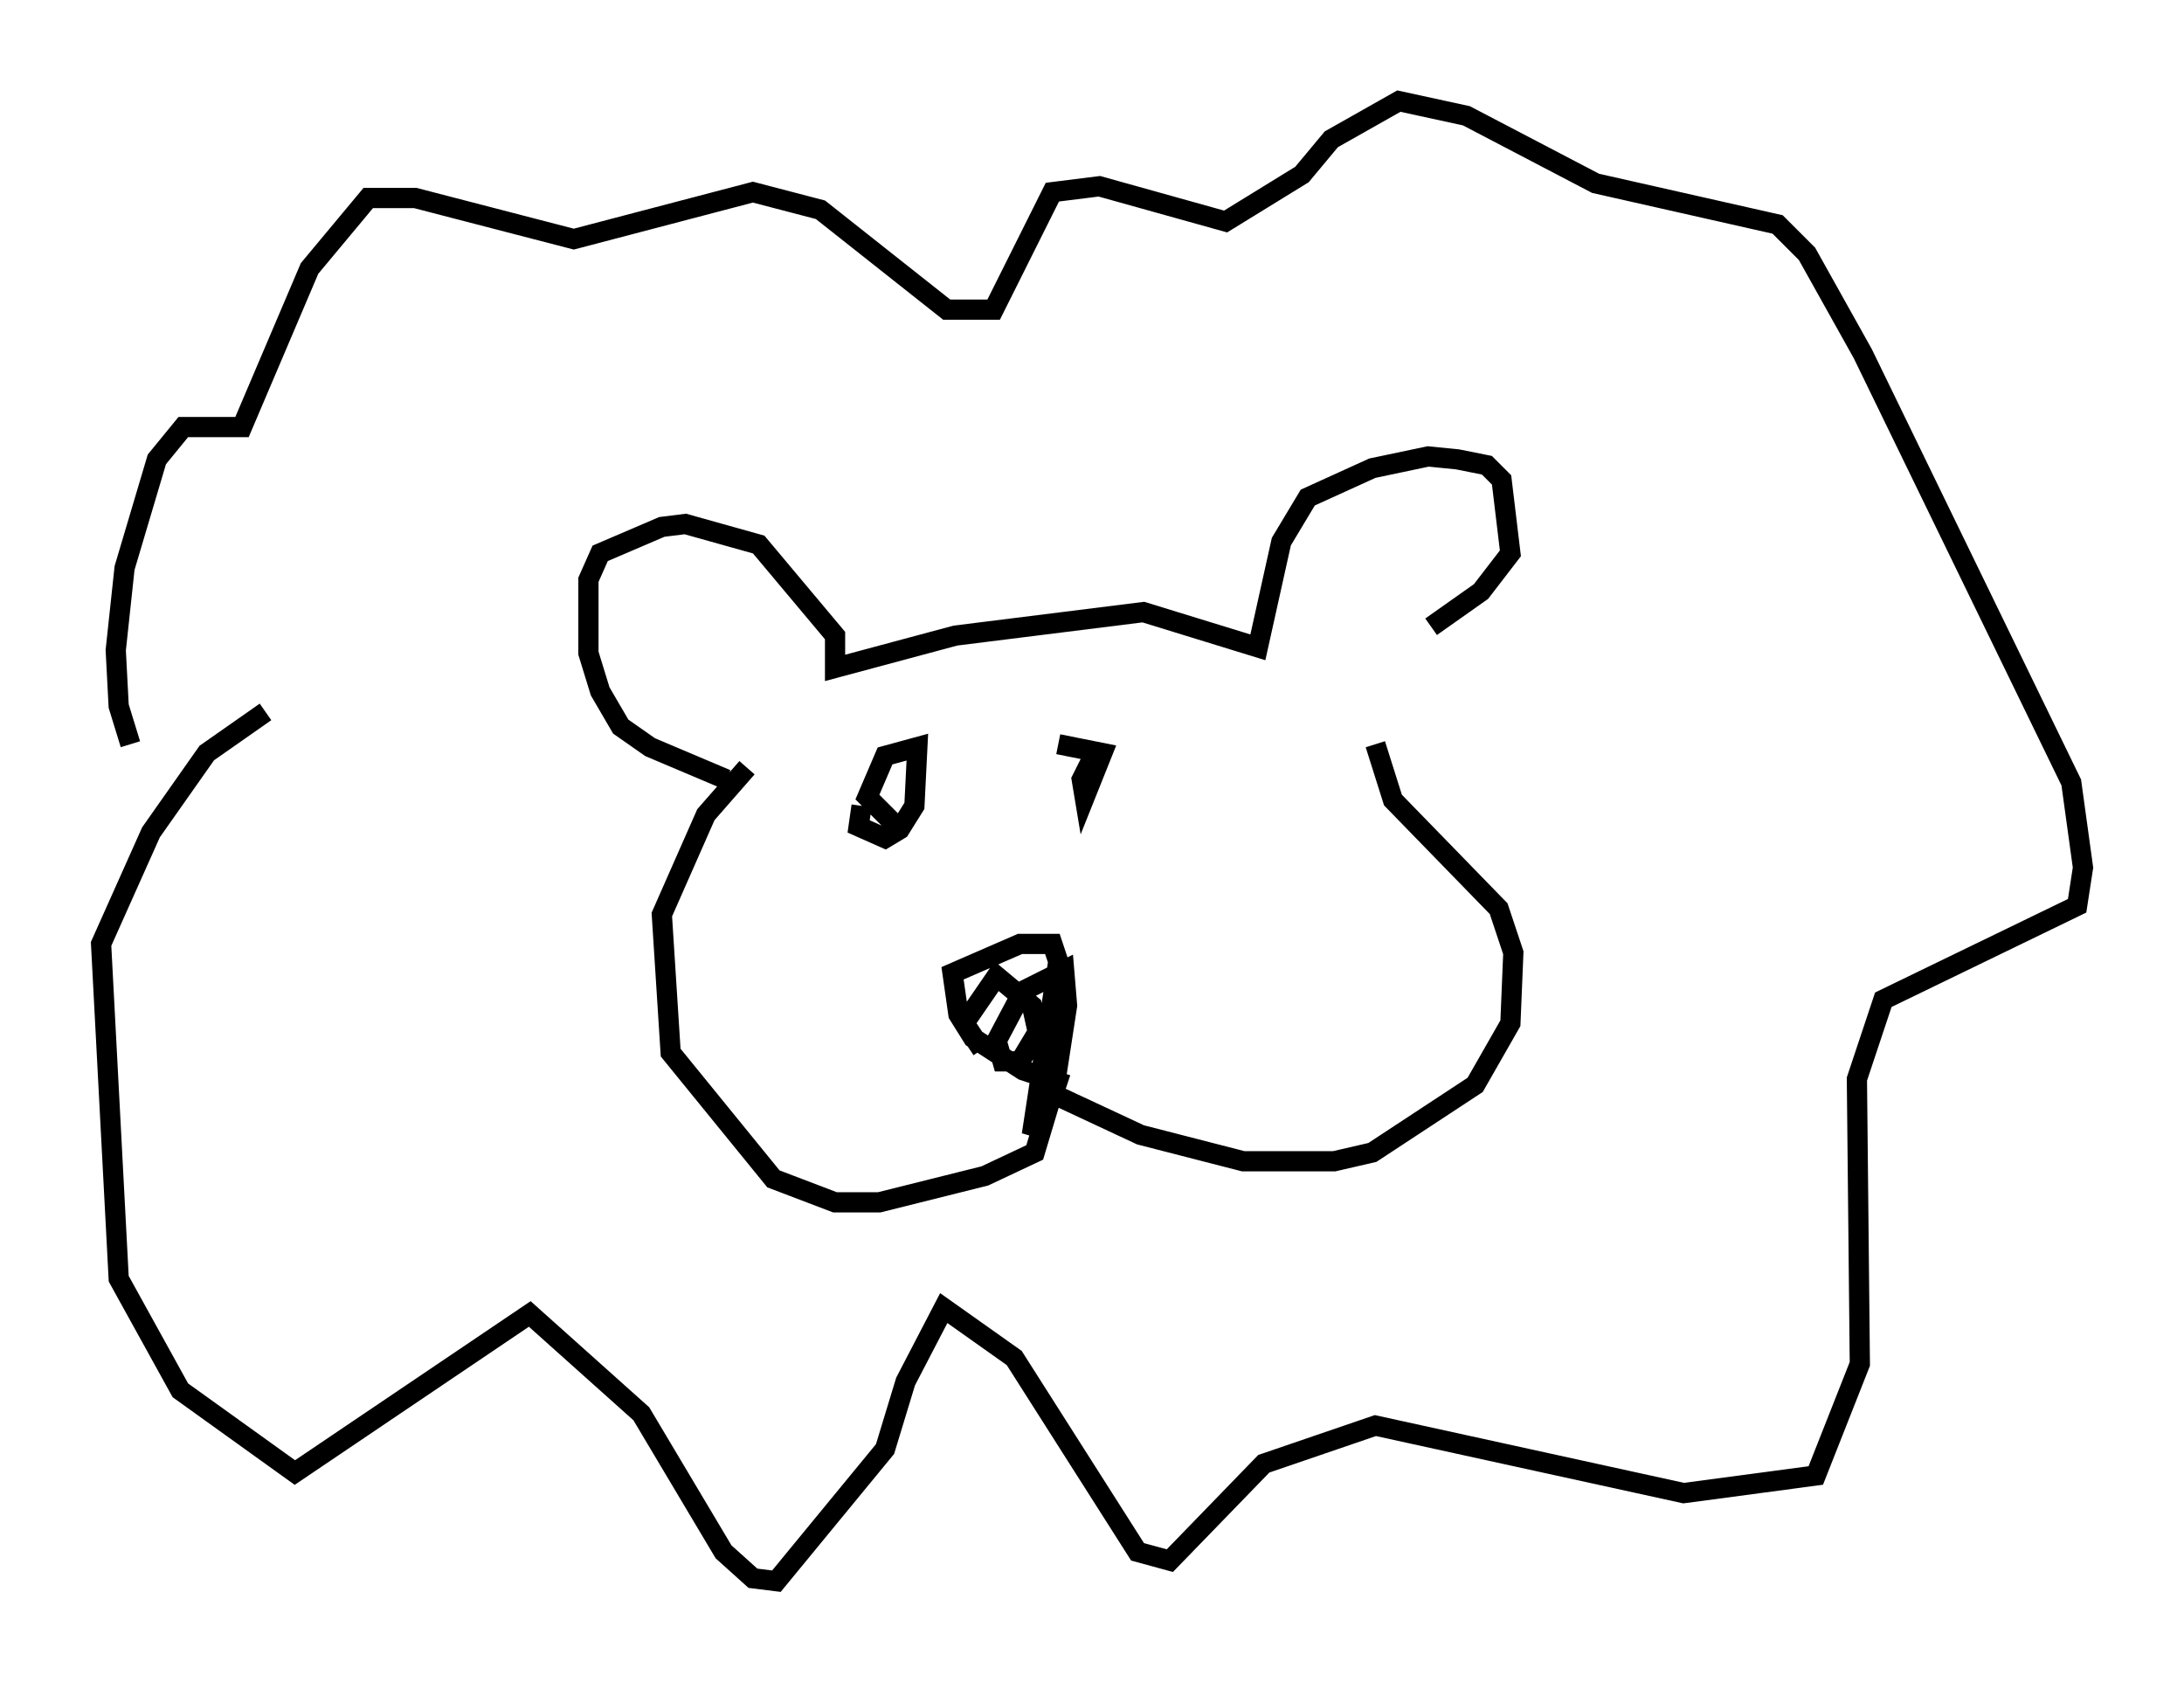 <?xml version="1.0" encoding="utf-8" ?>
<svg baseProfile="full" height="83.207" version="1.1" width="108.044" xmlns="http://www.w3.org/2000/svg" xmlns:ev="http://www.w3.org/2001/xml-events" xmlns:xlink="http://www.w3.org/1999/xlink"><defs /><rect fill="white" height="83.207" width="108.044" x="0" y="0" /><path d="M36.955, 38.553 m-1.017, 0.0 l-3.777, -1.598 -1.453, -1.017 l-1.017, -1.743 -0.581, -1.888 l0.0, -3.631 0.581, -1.307 l3.05, -1.307 1.162, -0.145 l3.631, 1.017 3.777, 4.503 l0.0, 1.598 5.955, -1.598 l9.296, -1.162 5.665, 1.743 l1.162, -5.229 1.307, -2.179 l3.196, -1.453 2.76, -0.581 l1.453, 0.145 1.453, 0.291 l0.726, 0.726 0.436, 3.631 l-1.453, 1.888 -2.469, 1.743 m-33.844, 6.972 l-2.034, 2.324 -2.179, 4.939 l0.436, 6.827 5.084, 6.246 l3.05, 1.162 2.179, 0.0 l5.229, -1.307 2.469, -1.162 l0.872, -2.905 4.358, 2.034 l5.084, 1.307 4.503, 0.0 l1.888, -0.436 5.084, -3.341 l1.743, -3.05 0.145, -3.486 l-0.726, -2.179 -5.229, -5.374 l-0.872, -2.76 m-15.251, 16.849 l-2.179, -0.726 -2.469, -1.598 l-0.726, -1.162 -0.291, -2.034 l3.341, -1.453 1.598, 0.0 l0.291, 0.872 -1.307, 8.57 l1.162, -2.615 0.581, -3.777 l-0.145, -1.743 -2.034, 1.017 l-1.307, 2.469 0.291, 1.017 l0.872, 0.0 0.872, -1.453 l-0.291, -1.307 -1.743, -1.453 l-1.598, 2.324 0.872, 1.307 m-5.955, -12.056 l-0.145, 1.017 1.307, 0.581 l0.726, -0.436 0.726, -1.162 l0.145, -2.905 -1.598, 0.436 l-0.872, 2.034 1.307, 1.307 m9.732, -3.05 l-0.436, 0.872 0.145, 0.872 l0.872, -2.179 -2.179, -0.436 m-39.218, -1.598 l-2.905, 2.034 -2.76, 3.922 l-2.469, 5.52 0.872, 16.559 l3.05, 5.52 5.665, 4.067 l11.62, -7.844 5.52, 4.939 l4.067, 6.827 1.453, 1.307 l1.162, 0.145 5.374, -6.536 l1.017, -3.341 1.888, -3.631 l3.486, 2.469 6.101, 9.587 l1.598, 0.436 4.648, -4.793 l5.52, -1.888 15.251, 3.341 l6.536, -0.872 2.179, -5.52 l-0.145, -14.089 1.307, -3.922 l9.587, -4.648 0.291, -1.888 l-0.581, -4.212 -10.313, -21.207 l-2.76, -4.939 -1.453, -1.453 l-9.006, -2.034 -6.391, -3.341 l-3.341, -0.726 -3.341, 1.888 l-1.453, 1.743 -3.777, 2.324 l-6.246, -1.743 -2.324, 0.291 l-2.905, 5.81 -2.324, 0.0 l-6.246, -4.939 -3.341, -0.872 l-8.86, 2.324 -7.844, -2.034 l-2.324, 0.0 -2.905, 3.486 l-3.341, 7.844 -2.905, 0.0 l-1.307, 1.598 -1.598, 5.374 l-0.436, 4.067 0.145, 2.76 l0.581, 1.888 " fill="none" stroke="black" stroke-width="1" /></svg>